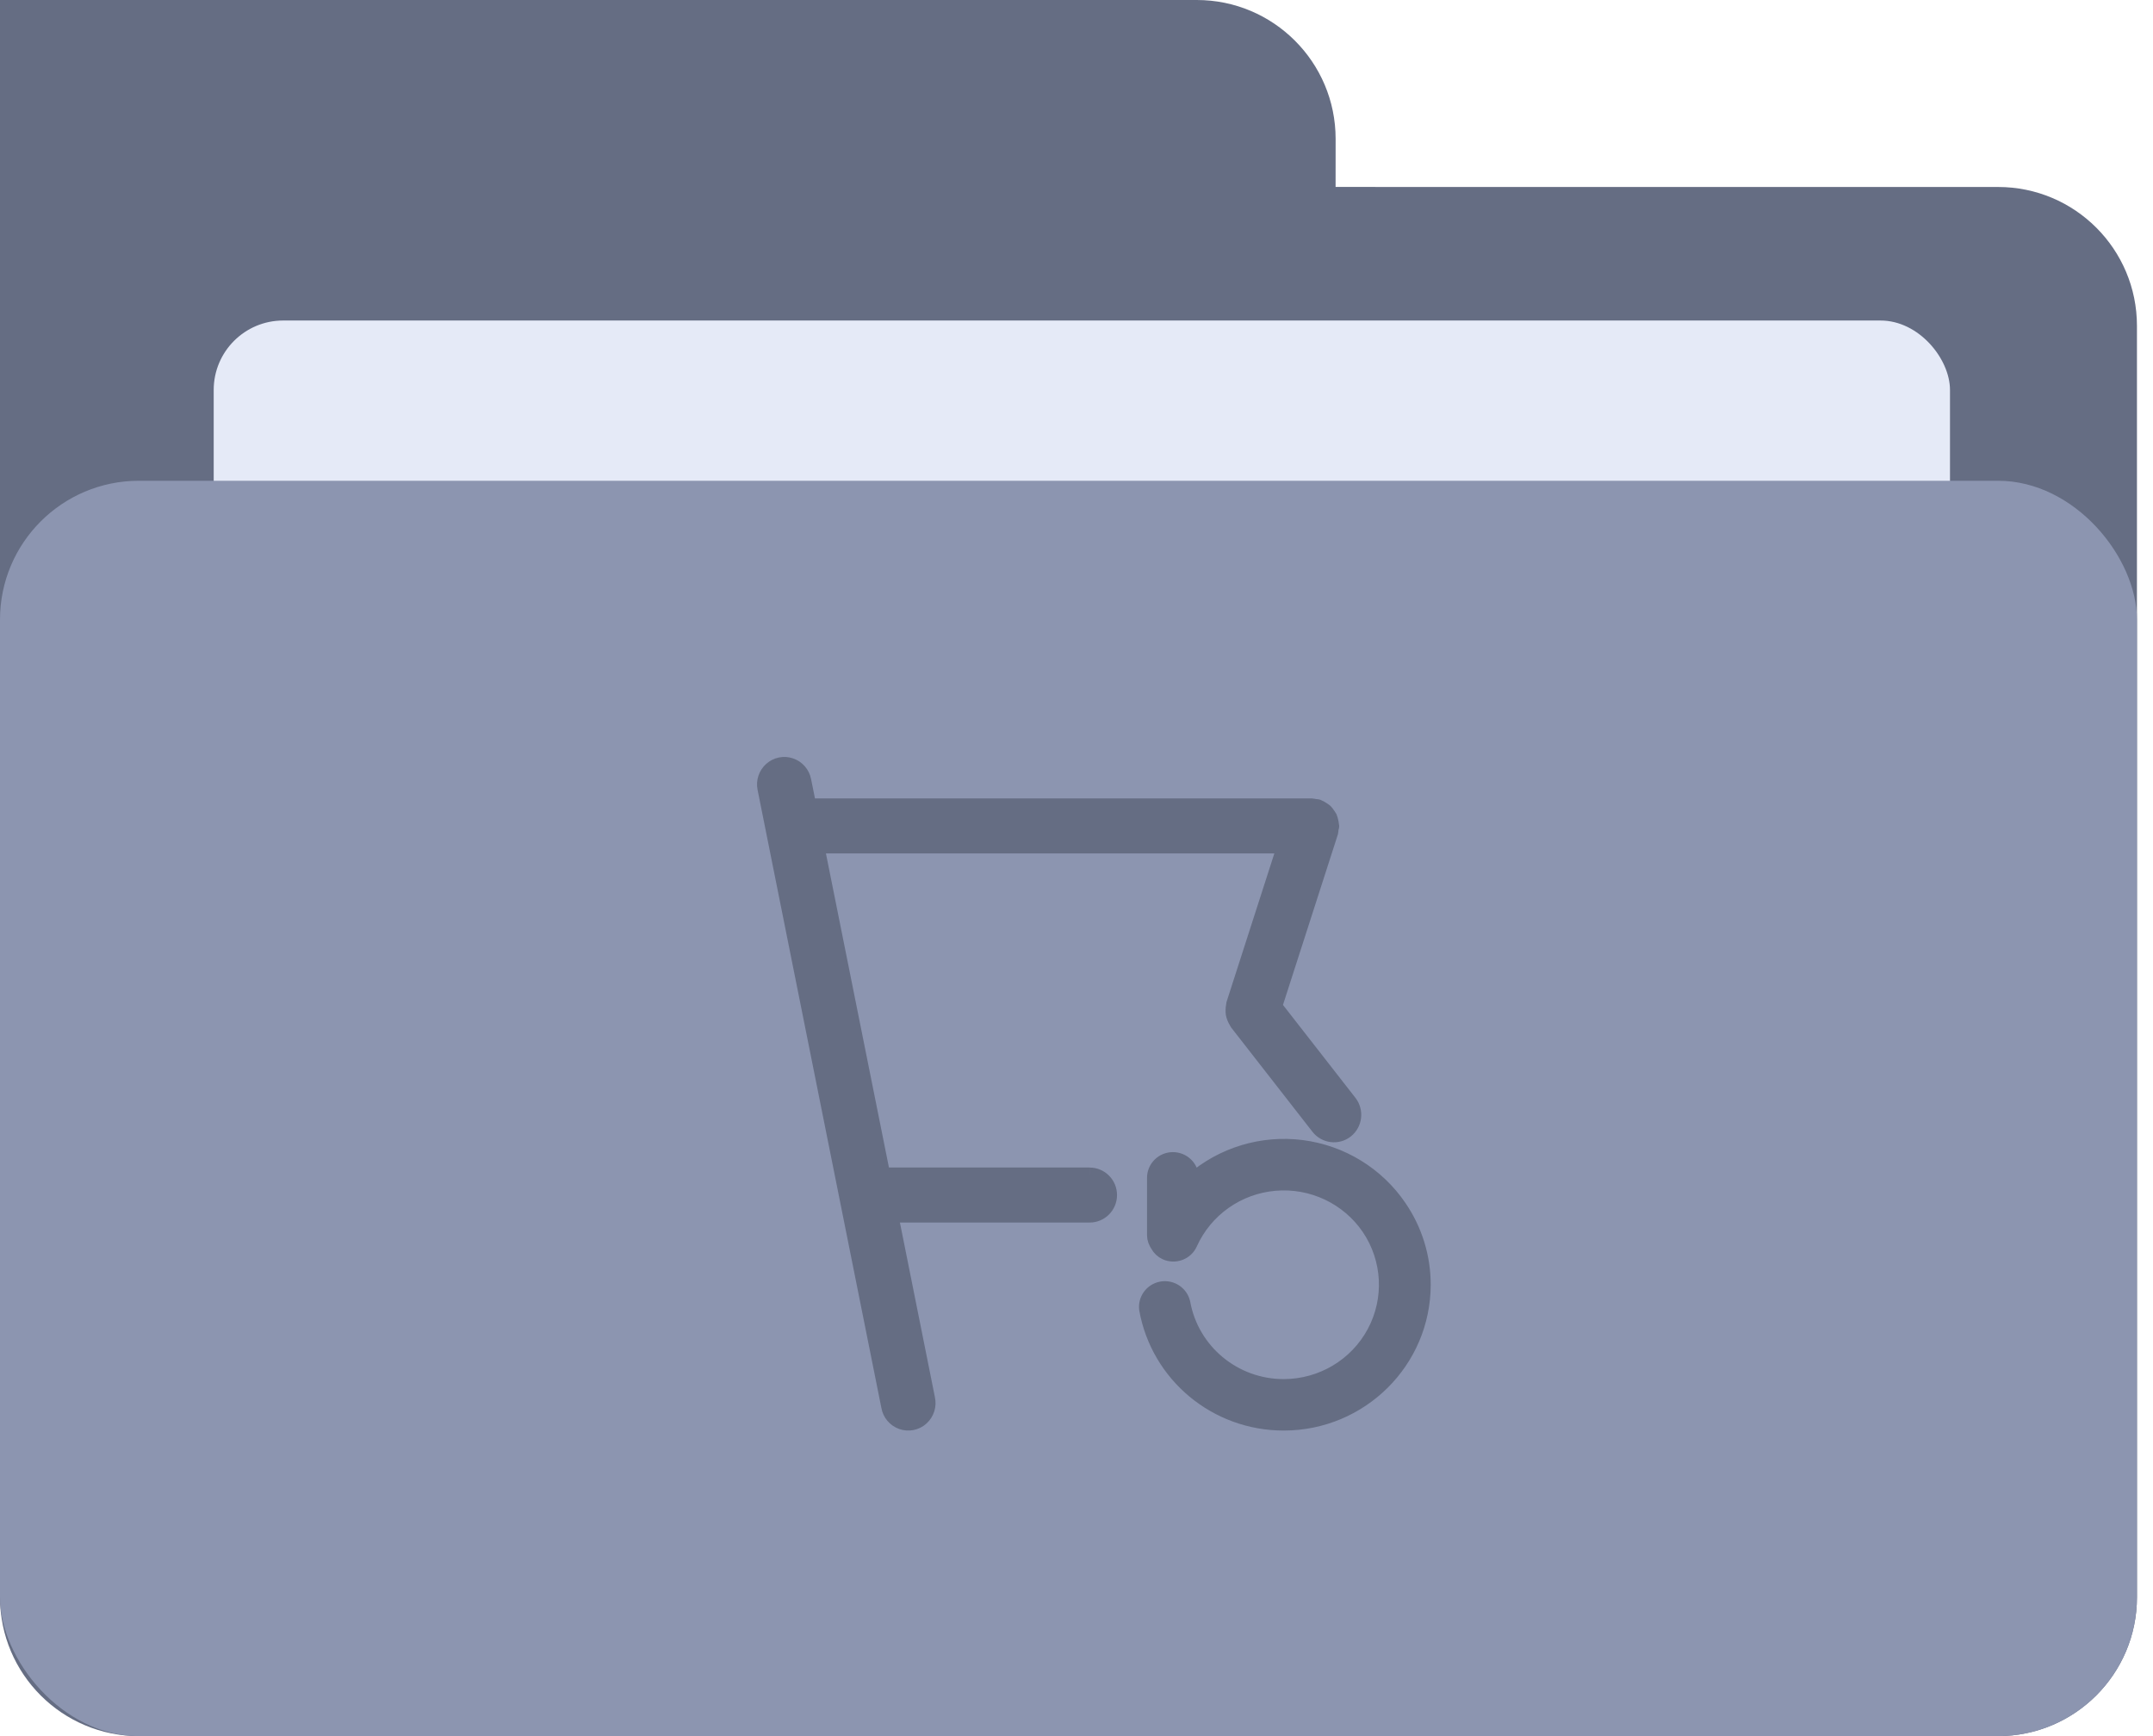 <?xml version="1.0" encoding="UTF-8"?>
<svg width="62px" height="50px" viewBox="0 0 62 50" version="1.1" xmlns="http://www.w3.org/2000/svg" xmlns:xlink="http://www.w3.org/1999/xlink">
    <title>replay-full</title>
    <g id="图标备份" stroke="none" stroke-width="1" fill="none" fill-rule="evenodd">
        <g id="new" transform="translate(-876, -628)">
            <g id="replay-full" transform="translate(876, 628)">
                <path d="M0,0 L34.462,0 C36.671,-1.29399067e-15 38.462,1.791 38.462,4 L38.461,5.384 L57.538,5.385 C59.748,5.385 61.538,7.175 61.538,9.385 L61.538,46 C61.538,48.209 59.748,50 57.538,50 L4,50 C1.791,50 2.705415e-16,48.209 0,46 L0,0 Z" id="矩形-3" fill="#656D83"></path>
                <rect id="矩形" fill="#E5EAF7" x="6.154" y="9.231" width="50" height="24.615" rx="2"></rect>
                <rect id="矩形" fill="#8C95B0" x="0" y="13.846" width="61.538" height="36.154" rx="4"></rect>
                <path d="M31.379,33.824 L25.435,33.824 L23.54,24.378 L36.972,24.378 L35.511,28.917 C35.506,28.935 35.509,28.953 35.505,28.972 C35.497,29.011 35.493,29.051 35.493,29.091 C35.492,29.128 35.494,29.166 35.499,29.202 C35.515,29.278 35.543,29.351 35.584,29.417 C35.595,29.432 35.597,29.452 35.608,29.465 L37.953,32.473 C38.154,32.729 38.523,32.773 38.777,32.572 C39.031,32.369 39.074,31.998 38.875,31.741 L36.723,28.981 L38.337,23.968 C38.346,23.938 38.341,23.909 38.346,23.877 C38.352,23.846 38.365,23.818 38.365,23.786 C38.365,23.777 38.36,23.77 38.36,23.76 C38.358,23.719 38.346,23.68 38.337,23.639 C38.327,23.605 38.321,23.568 38.306,23.536 C38.291,23.503 38.267,23.475 38.245,23.445 C38.223,23.413 38.203,23.381 38.176,23.355 C38.15,23.332 38.12,23.316 38.09,23.296 C38.055,23.274 38.021,23.25 37.981,23.235 C37.973,23.232 37.967,23.225 37.959,23.223 C37.929,23.212 37.898,23.217 37.866,23.212 C37.837,23.207 37.81,23.194 37.778,23.194 L23.305,23.194 L23.16,22.475 C23.119,22.268 22.972,22.099 22.773,22.031 C22.575,21.963 22.356,22.008 22.199,22.148 C22.042,22.287 21.97,22.501 22.012,22.708 L25.577,40.509 C25.613,40.721 25.761,40.896 25.962,40.967 C26.164,41.038 26.387,40.993 26.546,40.849 C26.705,40.705 26.774,40.485 26.726,40.275 L25.671,35.009 L31.38,35.009 C31.704,35.009 31.967,34.744 31.967,34.418 C31.967,34.091 31.704,33.826 31.38,33.826 M40.312,34.765 C39.667,33.812 38.64,33.181 37.493,33.033 C36.346,32.886 35.19,33.236 34.322,33.994 L34.322,33.922 C34.322,33.623 34.077,33.381 33.776,33.381 C33.475,33.381 33.231,33.623 33.231,33.922 L33.231,35.576 C33.231,35.683 33.272,35.778 33.327,35.863 C33.38,35.96 33.463,36.038 33.564,36.085 C33.696,36.144 33.846,36.148 33.981,36.098 C34.116,36.047 34.225,35.945 34.283,35.814 C34.719,34.845 35.65,34.187 36.715,34.095 C37.78,34.003 38.811,34.491 39.41,35.37 C40.015,36.265 40.074,37.418 39.564,38.37 C39.054,39.321 38.057,39.916 36.971,39.918 C35.546,39.921 34.326,38.908 34.076,37.516 C34.01,37.236 33.735,37.056 33.449,37.106 C33.164,37.157 32.968,37.42 33.004,37.706 C33.346,39.614 35.018,41.003 36.971,41 C39.196,40.997 40.998,39.208 41,37 C41,36.199 40.761,35.425 40.312,34.766" id="形状备份-10" stroke="#656D83" stroke-width="0.4" fill="#656D83" fill-rule="nonzero"></path>
            </g>
        </g>
    </g>
</svg>